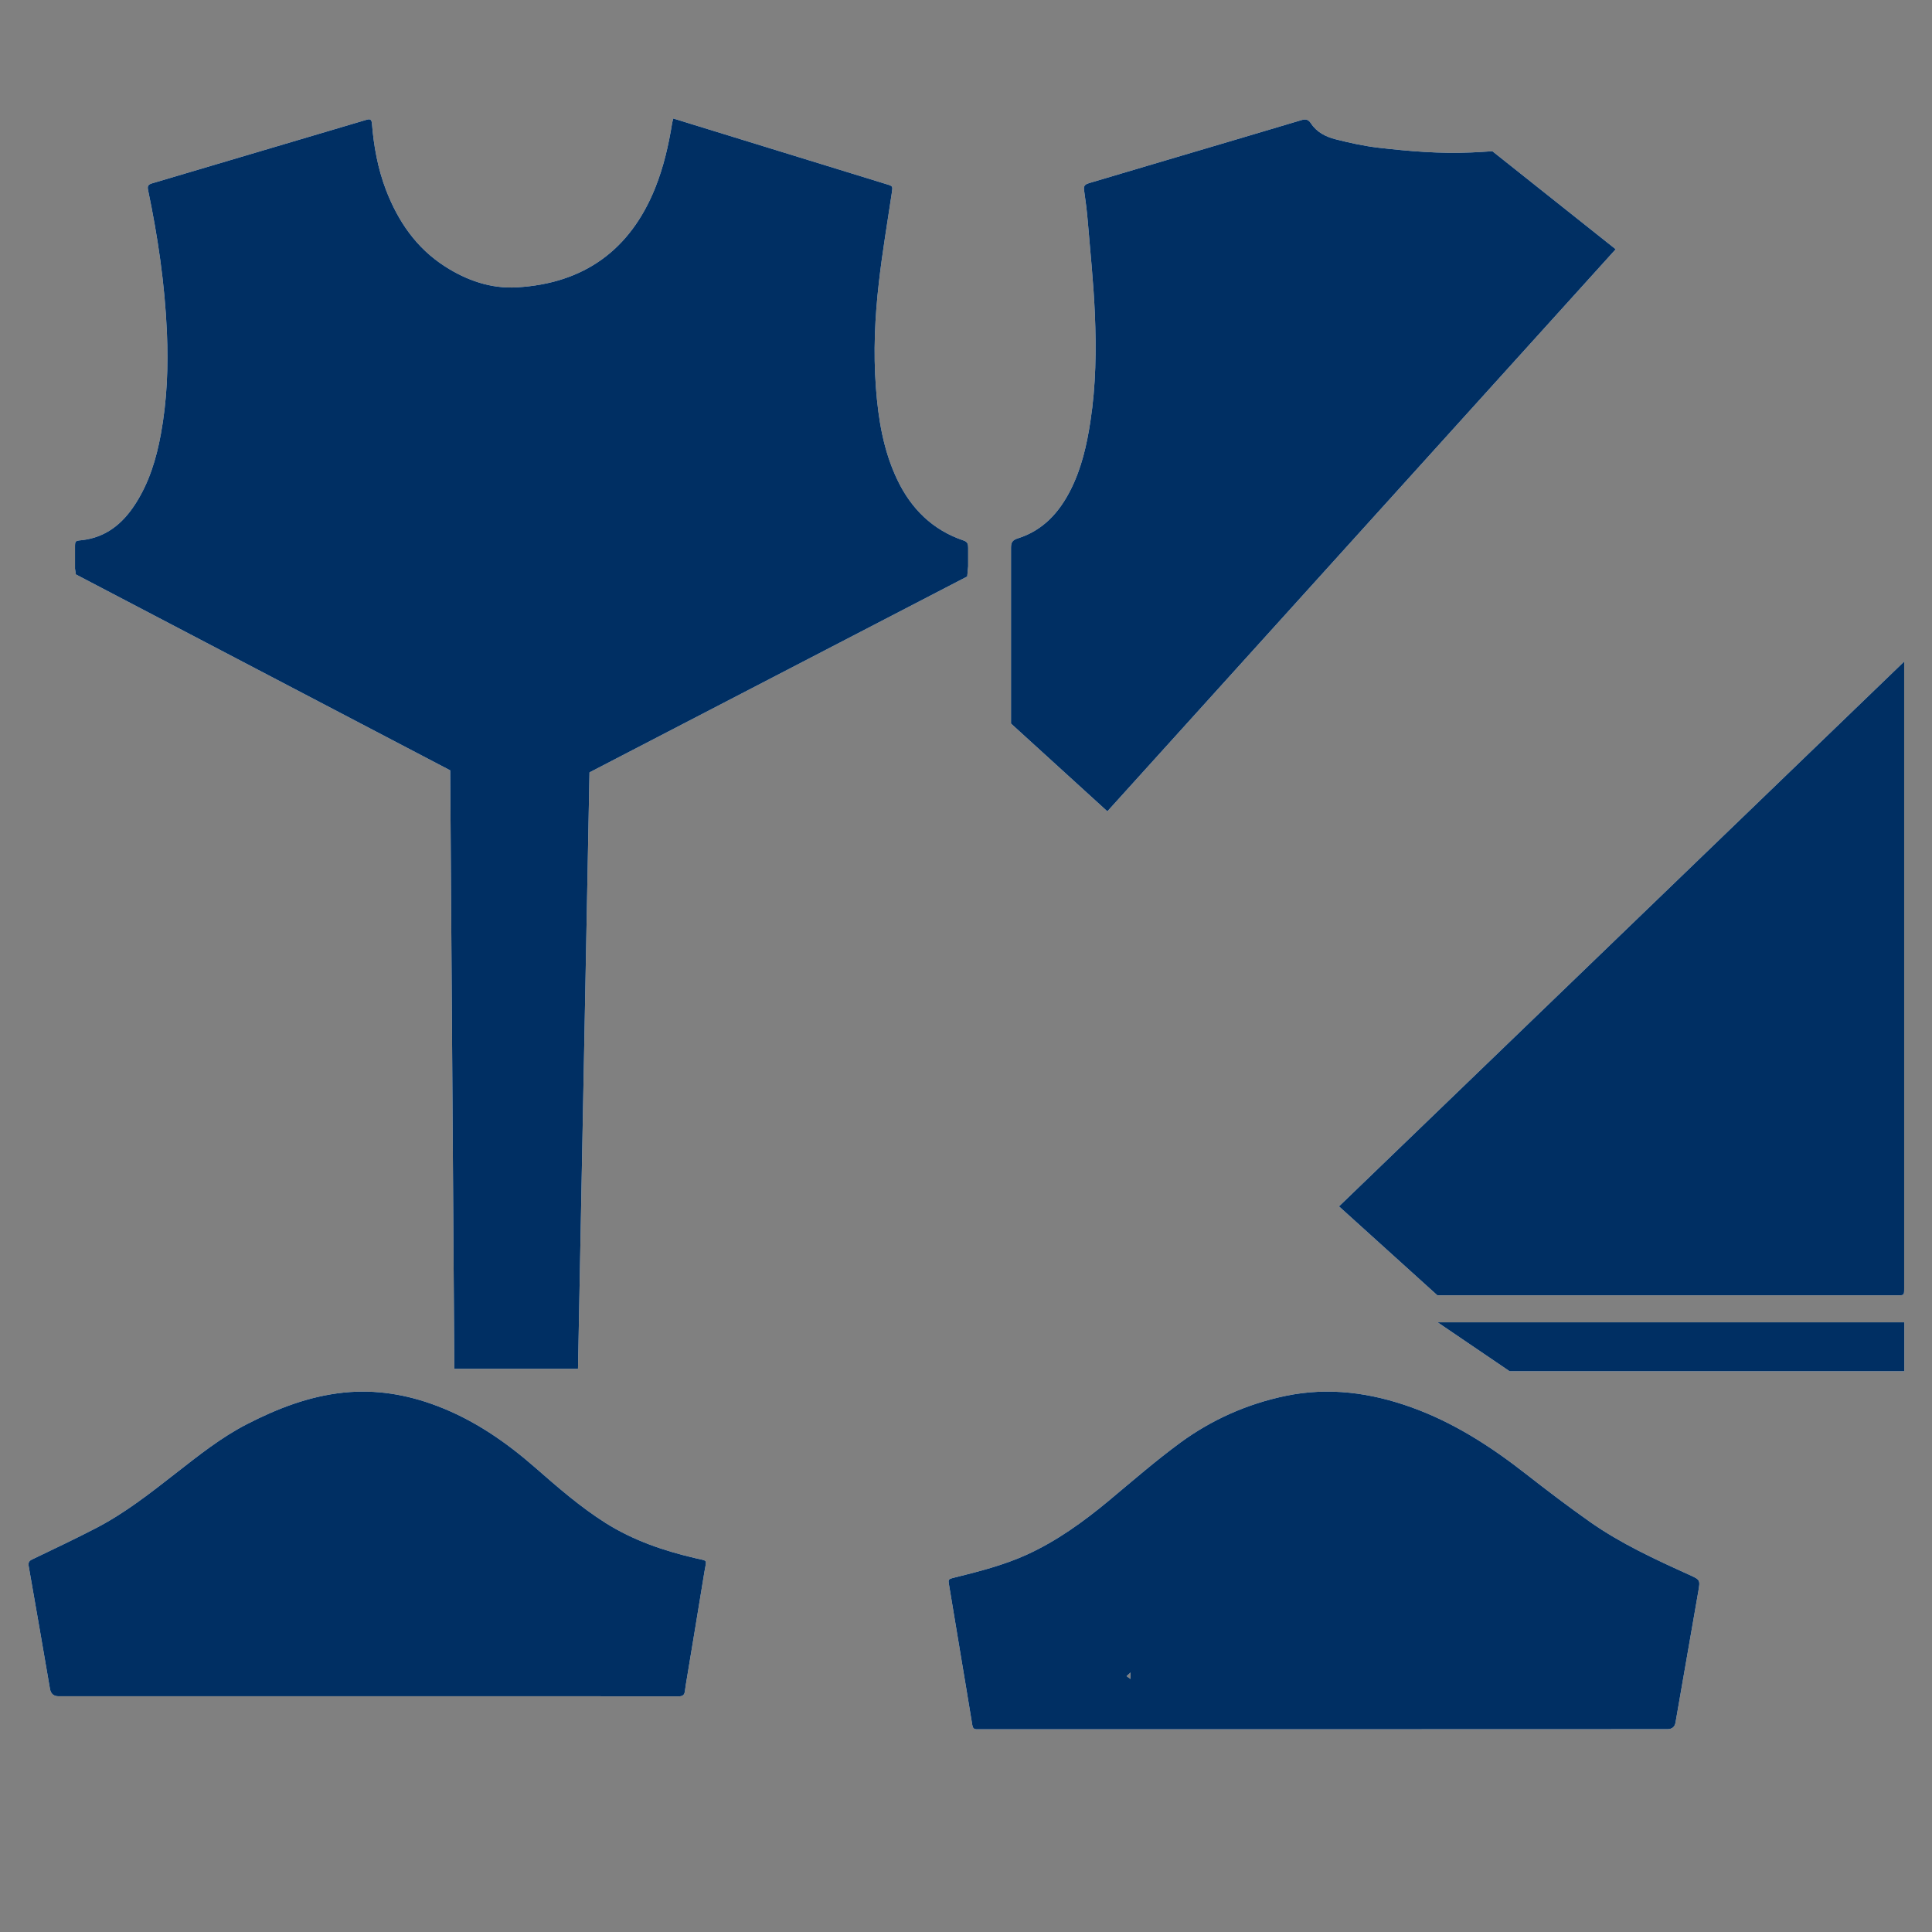 <?xml version="1.0" encoding="UTF-8"?><svg id="a" xmlns="http://www.w3.org/2000/svg" width="2048" height="2048" viewBox="0 0 2048 2048"><rect x="0" y="0" width="2048" height="2048" fill="#808080" stroke="none"/><defs><style>.b{fill:#fff;}.b,.c{stroke-width:0px;}.c{fill:#002f63;}</style></defs><path class="b" d="m1173.8,860l-102.1-93c0-62.2,0-124.3,0-186.5,0-5.7,1.8-8.1,7.2-9.8,26.7-8.4,43.9-27.4,56.1-51.6,11.5-22.9,17.1-47.5,20.9-72.6,5.8-37.7,6.3-75.7,4.7-113.7-1.4-32.7-4.8-65.4-7.5-98-.9-11.3-2.4-22.5-4-33.7-.7-4.8,2.1-6,5.7-7.1,27-8,53.9-16,80.9-24,47.9-14.2,95.8-28.3,143.6-42.6,4.7-1.4,7.5-1,10.4,3.4,6.1,9.4,15.9,14.3,26.3,16.9,14.6,3.7,29.5,7,44.5,8.8,32.9,3.8,66,6.6,99.2,5.1,7.4-.3,14.9-.8,22.3-1.3l130.7,103.9-538.8,595.8Zm350.1,513.1h20.7c41.3,0,82.6,0,124.1,0h342.5c7.3,0,7.3,0,7.3-7.6,0-221.4,0-442.8,0-664.2l-599.1,577.5,104.4,94.4Zm0,28.6l76.4,51.9h418.3v-51.9M552.9,856.1l472.4-245,1-10.7c0-6.5,0-12.9,0-19.4,0-3.7-.3-6.5-4.7-8-33-11.1-55.7-33.6-70.5-64.6-14.7-30.9-20.1-64-22.6-97.7-2.8-37.3-1.1-74.6,3.2-111.7,3.6-31.7,9-63.2,13.7-94.8,1-6.9,1.1-6.9-5.5-8.9-70-21.6-140-43.1-210-64.7-5.2-1.7-10.4-3.2-16.2-5-.5,1.9-.8,3-1.1,4.3-3.8,23.7-9.1,47-18.1,69.4-26.6,66.1-75.9,101.2-146.6,105.3-27.5,1.6-53-7.3-76.1-22.1-30.6-19.6-49.9-48-62.7-81.3-8.6-22.6-12.9-46.1-14.8-70.1-.4-4.3-1.7-5.4-5.9-4.1-75.8,22.5-151.6,45-227.4,67.4-3.8,1.2-4.9,2.8-4.1,6.8,10.4,49.7,17.8,99.8,20,150.7,1.6,36.4.2,72.5-6.4,108.4-4.8,26.3-12.6,51.8-27.4,74.5-13.4,20.6-31.1,35-56.5,37.8-7.1.7-7.1.8-7.1,7.8v22.4l.9,6.1,472.5,247.3Zm72.4-58.9h-148.2l4.5,653.8h131.1c0,0,12.6-653.8,12.6-653.8Zm1142.1,1035.8q7.5,0,8.7-7c8.1-46.2,16.1-92.4,24.1-138.6,2.3-12.9,2.1-12.7-9.9-18.2-36.2-16.4-72.2-33-104.8-55.9-23.3-16.4-46-33.7-68.4-51.2-37-28.9-75.9-54-120.4-70.1-43.8-15.8-88.1-21.8-133.9-12.3-40.7,8.5-78.1,25.1-111.5,49.5-26.4,19.4-51.2,41-76.4,62-26.8,22.2-54.8,42.4-86.6,56.9-24.7,11.2-50.8,17.8-77,24.3-6.2,1.6-6.3,1.8-5.2,8.1,3.9,23.5,7.8,46.9,11.7,70.4,4.3,25.9,8.7,51.9,12.9,77.8.5,3.1,1.7,4.5,4.8,4.4,1.8,0,3.7,0,5.5,0h361.9c121.5,0,243,0,364.5-.1Zm-573.2-56.2c1.5-1.3,2.6-2.4,4.2-3.9v6.9c-1.8-1.3-2.8-2-4.2-3Zm-557.3,21.4c27.5,0,55,0,82.5,0,4.2,0,6.1-1.4,6.6-5.4.6-5,1.5-9.9,2.3-14.8,6.1-37.2,12.4-74.4,18.4-111.7,2.2-13.8,4.3-11.3-9.3-14.5-33.6-7.8-65.9-18.8-95.3-37.3-26.8-16.9-50.5-37.6-74.2-58.3-31.6-27.7-65.6-51.2-105.2-66.1-31.8-12-64.5-17.4-98.4-13.9-36.5,3.8-70.1,16.8-102.4,33.4-27.3,14-51.2,33.1-75.2,51.8-27,21.1-54,42.4-84.6,58.3-22.3,11.6-45.1,22.3-67.7,33.2-3.3,1.5-4.7,3.1-4,7.2,7.7,43.4,15.1,86.9,22.6,130.3q1.4,7.7,9.1,7.7h327.4c82.5,0,164.9,0,247.4,0Z"/><path class="c" d="m1173.8,860l-102.1-93c0-62.2,0-124.3,0-186.5,0-5.7,1.8-8.1,7.2-9.8,26.7-8.4,43.9-27.4,56.1-51.6,11.5-22.9,17.1-47.5,20.9-72.6,5.8-37.7,6.3-75.7,4.7-113.7-1.4-32.7-4.8-65.4-7.5-98-.9-11.3-2.4-22.5-4-33.7-.7-4.8,2.1-6,5.7-7.1,27-8,53.9-16,80.9-24,47.9-14.2,95.8-28.3,143.6-42.6,4.7-1.4,7.5-1,10.4,3.4,6.1,9.4,15.9,14.3,26.3,16.9,14.6,3.7,29.5,7,44.5,8.8,32.9,3.8,66,6.6,99.2,5.1,7.4-.3,14.9-.8,22.3-1.3l130.7,103.9-538.8,595.8Zm350.1,513.1h20.7c41.3,0,82.6,0,124.1,0h342.5c7.3,0,7.3,0,7.3-7.6,0-221.4,0-442.8,0-664.2l-599.1,577.5,104.4,94.4Zm0,28.6l76.4,51.9h418.3v-51.9M552.9,856.1l472.4-245,1-10.7c0-6.5,0-12.9,0-19.4,0-3.7-.3-6.5-4.7-8-33-11.1-55.7-33.6-70.5-64.6-14.7-30.9-20.1-64-22.6-97.7-2.8-37.3-1.1-74.6,3.2-111.7,3.6-31.7,9-63.2,13.7-94.8,1-6.9,1.1-6.9-5.5-8.9-70-21.6-140-43.1-210-64.7-5.2-1.7-10.4-3.2-16.2-5-.5,1.9-.8,3-1.1,4.3-3.8,23.7-9.1,47-18.1,69.4-26.6,66.1-75.9,101.2-146.6,105.3-27.5,1.6-53-7.3-76.1-22.1-30.6-19.6-49.9-48-62.7-81.3-8.6-22.6-12.9-46.1-14.8-70.1-.4-4.3-1.7-5.4-5.9-4.1-75.8,22.5-151.6,45-227.4,67.4-3.8,1.2-4.9,2.8-4.1,6.8,10.4,49.7,17.8,99.8,20,150.7,1.6,36.4.2,72.5-6.4,108.4-4.8,26.3-12.6,51.8-27.4,74.5-13.4,20.6-31.1,35-56.5,37.8-7.1.7-7.1.8-7.1,7.8v22.4l.9,6.1,472.5,247.3Zm72.4-58.9h-148.2l4.5,653.8h131.1c0,0,12.6-653.8,12.6-653.8Zm1142.1,1035.8q7.5,0,8.7-7c8.1-46.2,16.1-92.4,24.1-138.6,2.3-12.9,2.1-12.7-9.9-18.2-36.2-16.4-72.2-33-104.8-55.9-23.3-16.4-46-33.7-68.4-51.2-37-28.9-75.9-54-120.4-70.1-43.8-15.8-88.1-21.8-133.9-12.3-40.7,8.5-78.1,25.1-111.5,49.5-26.4,19.4-51.2,41-76.4,62-26.8,22.2-54.8,42.4-86.6,56.9-24.7,11.2-50.8,17.8-77,24.3-6.2,1.6-6.3,1.8-5.2,8.1,3.9,23.5,7.8,46.9,11.7,70.4,4.3,25.9,8.7,51.9,12.9,77.8.5,3.1,1.7,4.5,4.8,4.4,1.8,0,3.7,0,5.5,0h361.9c121.5,0,243,0,364.5-.1Zm-573.2-56.2c1.5-1.3,2.6-2.4,4.2-3.9v6.9c-1.8-1.3-2.8-2-4.2-3Zm-557.3,21.4c27.5,0,55,0,82.5,0,4.2,0,6.1-1.4,6.6-5.4.6-5,1.5-9.9,2.3-14.8,6.1-37.2,12.4-74.4,18.4-111.7,2.2-13.8,4.3-11.3-9.3-14.5-33.6-7.8-65.9-18.8-95.3-37.3-26.8-16.9-50.5-37.6-74.2-58.3-31.6-27.7-65.6-51.2-105.2-66.1-31.8-12-64.5-17.4-98.4-13.9-36.5,3.8-70.1,16.8-102.4,33.4-27.3,14-51.2,33.1-75.2,51.8-27,21.1-54,42.4-84.6,58.3-22.3,11.6-45.1,22.3-67.7,33.2-3.3,1.5-4.7,3.1-4,7.2,7.7,43.4,15.1,86.9,22.6,130.3q1.4,7.7,9.1,7.7h327.4c82.5,0,164.9,0,247.4,0Z"/></svg>